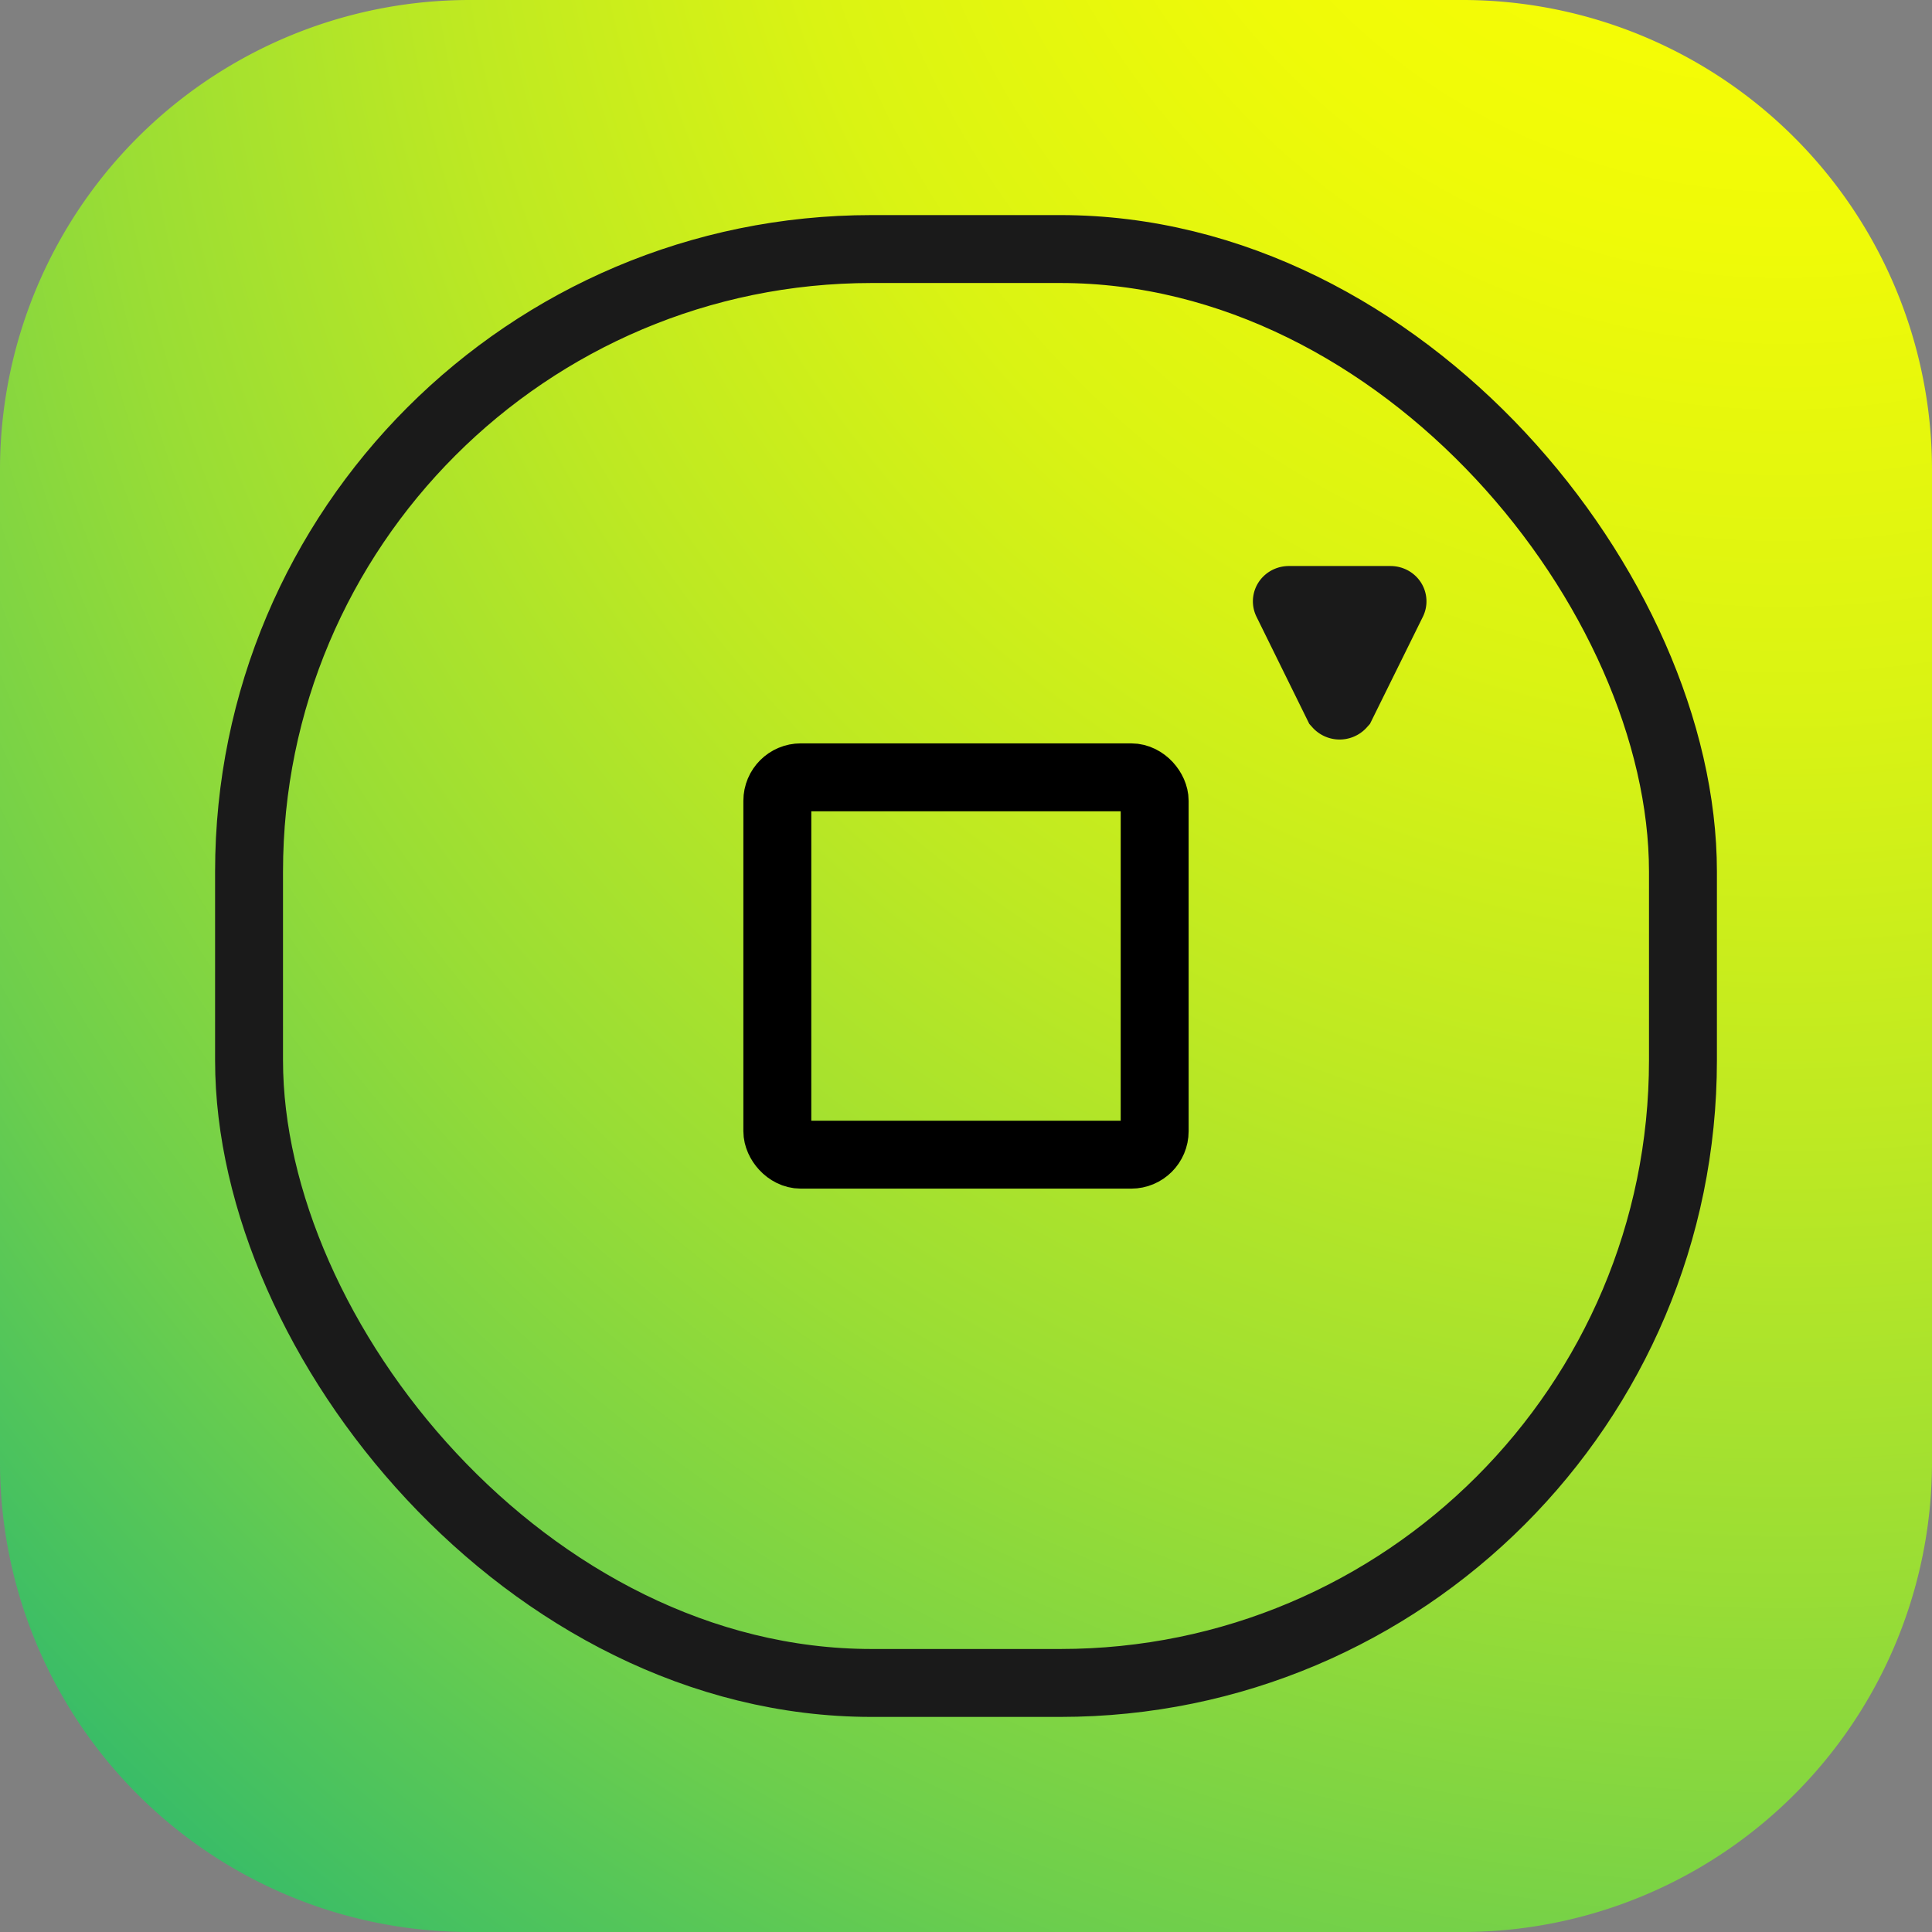 <svg xmlns="http://www.w3.org/2000/svg" xmlns:xlink="http://www.w3.org/1999/xlink" viewBox="0 0 512 512"><rect x="0" y="0" width="512" height="512" fill="#808080" stroke="none"/><defs><style>.cls-1{fill:url(#Безымянный_градиент_50);}.cls-2,.cls-3{fill:none;}.cls-2,.cls-4{stroke:#1a1a1a;}.cls-2,.cls-3,.cls-4{stroke-miterlimit:10;stroke-width:18px;}.cls-3{stroke:#000;}.cls-4{fill:#1a1a1a;}</style><radialGradient id="Безымянный_градиент_50" cx="472.65" cy="39.26" fy="-170.233" r="661.61" gradientUnits="userSpaceOnUse"><stop offset="0.01" stop-color="#ff0"/><stop offset="0.14" stop-color="#fbfe02"/><stop offset="0.27" stop-color="#effa08"/><stop offset="0.41" stop-color="#daf313"/><stop offset="0.54" stop-color="#bee922"/><stop offset="0.68" stop-color="#99dd35"/><stop offset="0.82" stop-color="#6cce4d"/><stop offset="0.95" stop-color="#37bc68"/><stop offset="1" stop-color="#22b573"/></radialGradient></defs><g id="Fon"><path class="cls-1" d="M387.52,512h-263A124.48,124.48,0,0,1,0,387.52v-263A124.48,124.48,0,0,1,124.48,0h263A124.48,124.48,0,0,1,512,124.48v263A124.48,124.48,0,0,1,387.52,512Z"/></g><g id="Слой_2" data-name="Слой 2"><rect class="cls-2" x="66" y="66" width="380" height="380" rx="165"/><rect class="cls-3" x="206" y="206" width="100" height="100" rx="6.22"/><path class="cls-4" d="M355.53,186.75,369,159.47c.12-.23-.15-.47-.52-.47h-26.9c-.37,0-.64.24-.52.47l13.44,27.28A.69.69,0,0,0,355.53,186.75Z"/></g></svg>